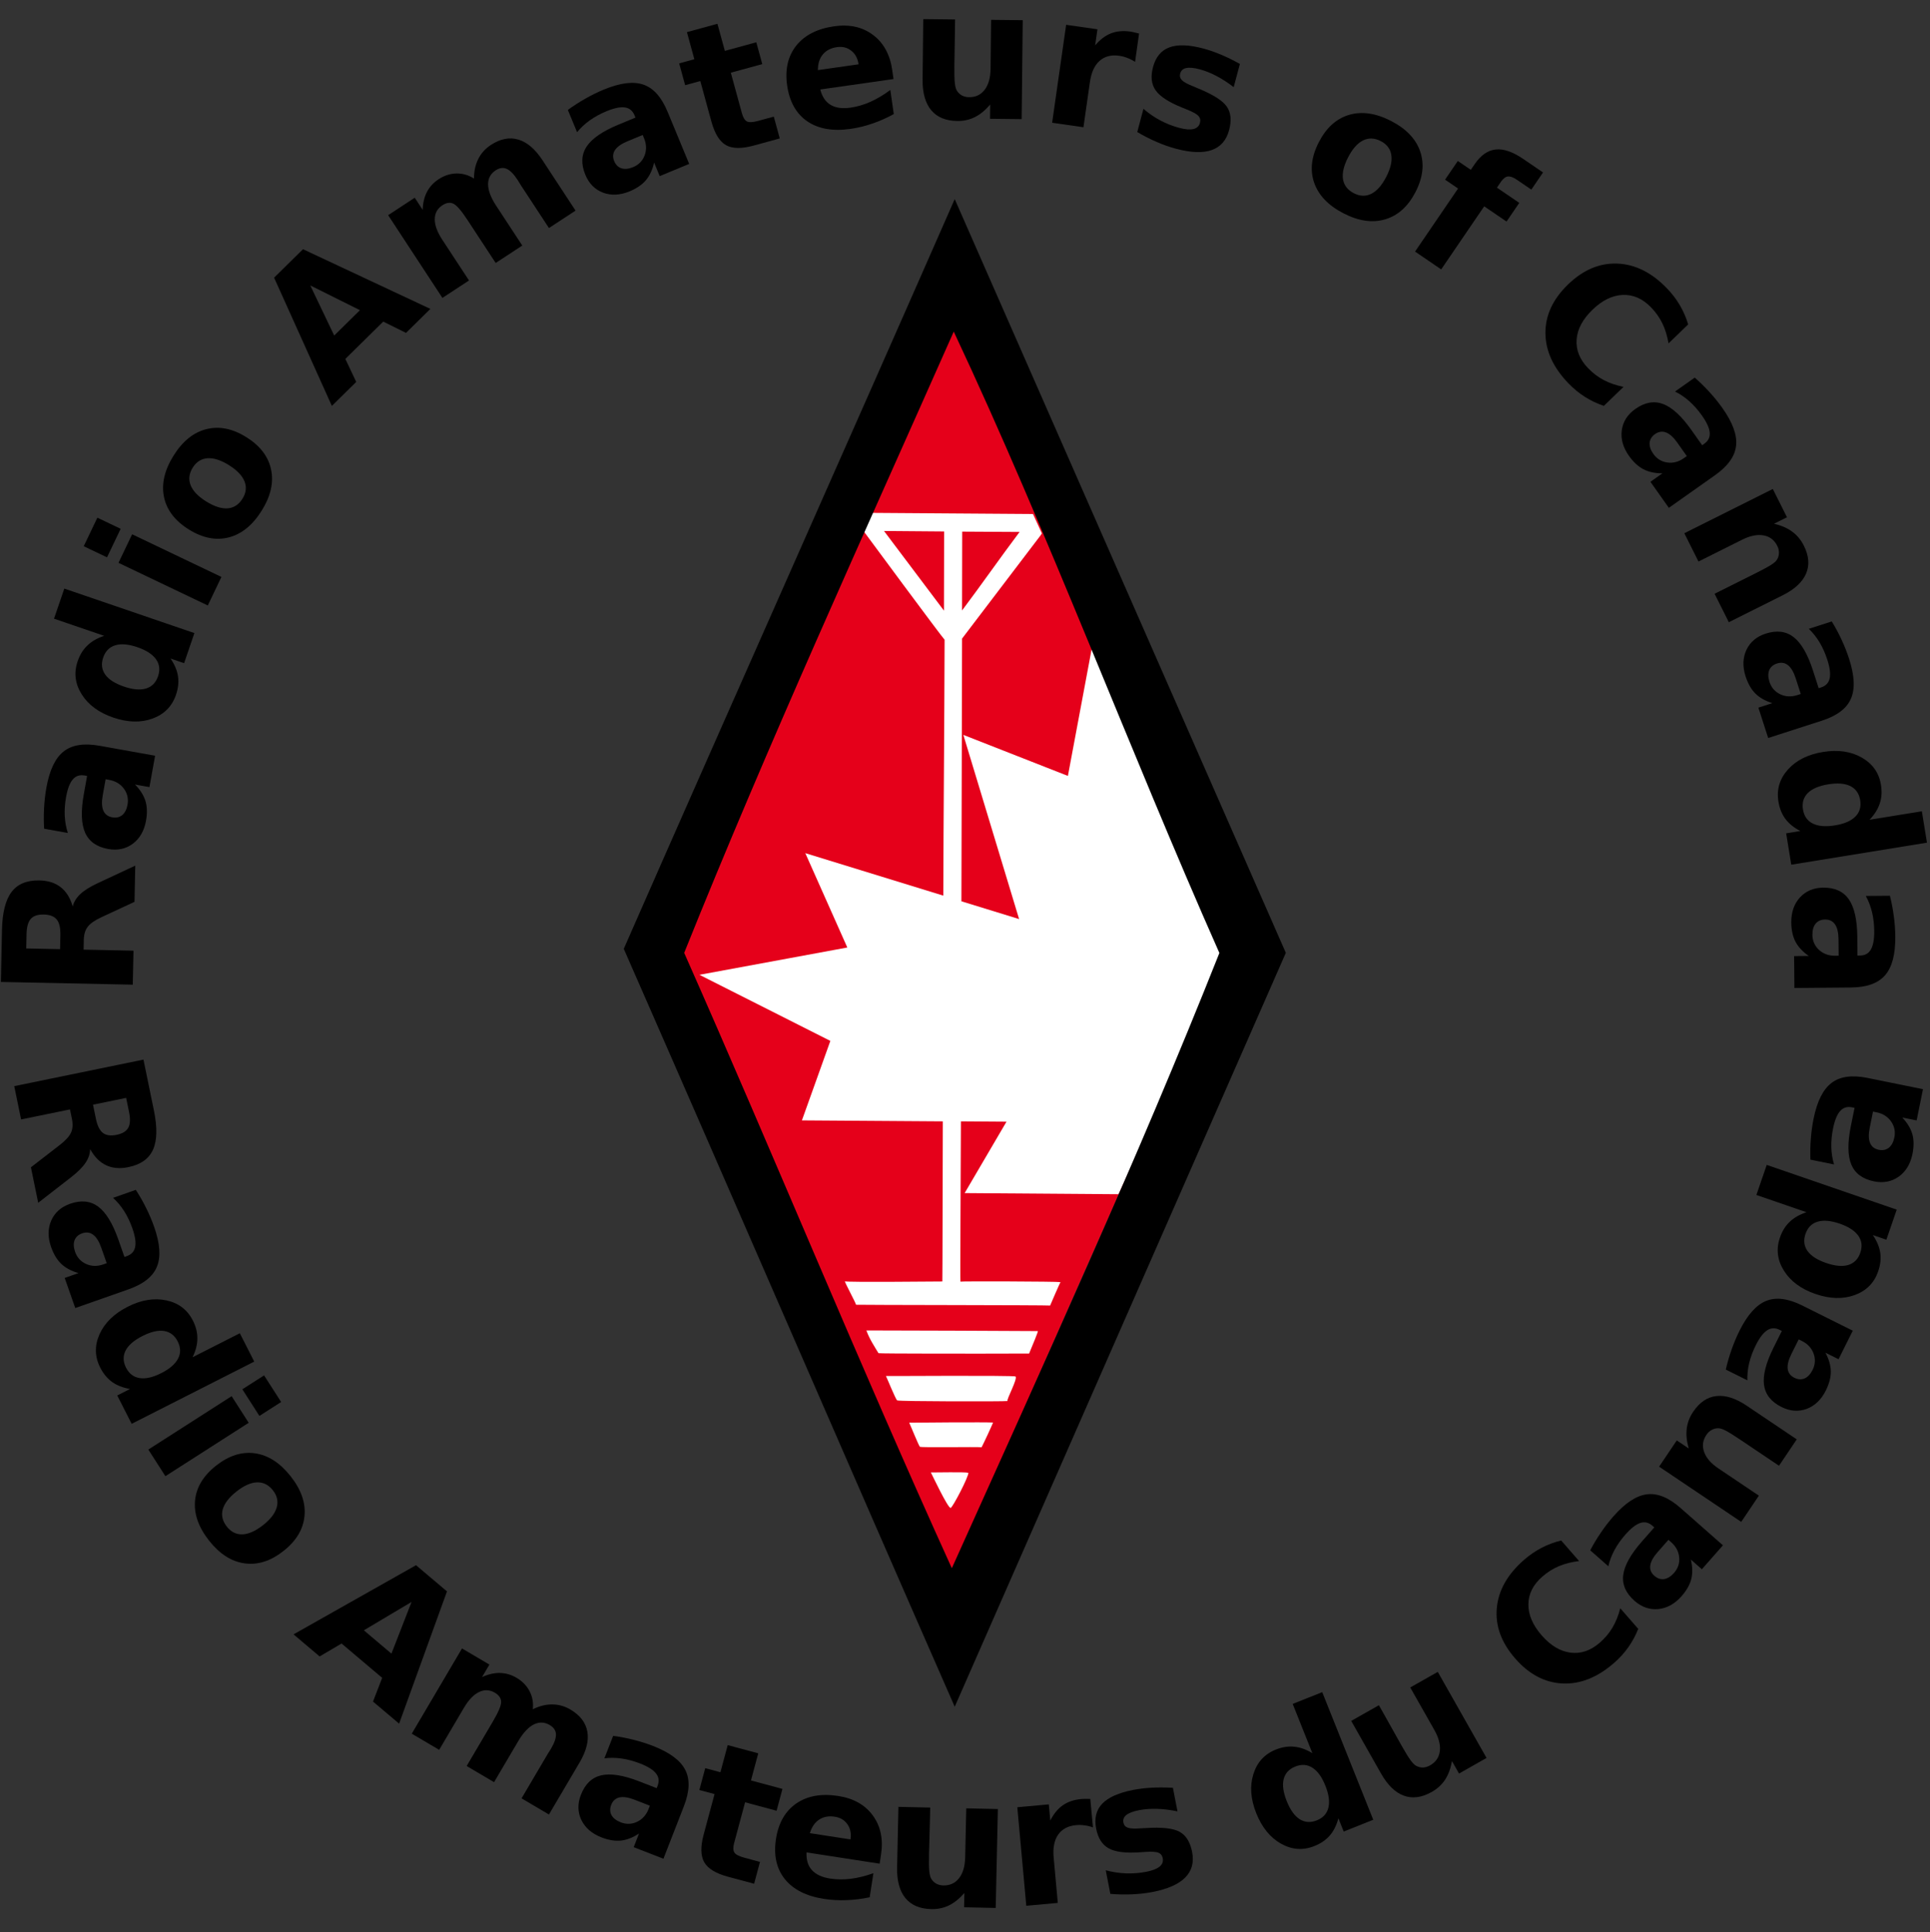 <?xml version="1.0" encoding="UTF-8" standalone="no"?>
<!-- Created with Inkscape (http://www.inkscape.org/) -->

<svg
   xmlns:dc="http://purl.org/dc/elements/1.1/"
   xmlns:cc="http://creativecommons.org/ns#"
   xmlns:rdf="http://www.w3.org/1999/02/22-rdf-syntax-ns#"
   xmlns:svg="http://www.w3.org/2000/svg"
   xmlns="http://www.w3.org/2000/svg"
   version="1.0"
   width="767.958"
   height="768.879"
   id="svg2">
  <rect width="100%" height="100%" fill="#333333" stroke="none"/>
  <defs
     id="defs4" />
  <g
     transform="translate(0,-8)"
     id="g3096">
    <path
       d="M 379.503,136.765 487.6,387.259 377.939,635.303 270.641,384.01 379.503,136.765 z"
       id="path3576"
       style="fill:#e5001a;fill-opacity:1;fill-rule:evenodd;stroke:none" />
    <path
       d="m 347.118,212.111 c -0.182,0.232 -3.215,7.332 -3.344,7.459 0.641,0.884 31.119,42.135 32.086,43.017 -0.086,33.801 -0.429,68.052 -0.514,101.853 -18.304,-5.637 -36.609,-11.274 -54.913,-16.911 5.573,12.517 11.146,25.035 16.718,37.552 -19.612,3.622 -39.224,7.245 -58.835,10.867 17.361,8.766 34.723,17.533 52.084,26.299 -3.772,10.545 -7.545,21.091 -11.317,31.636 18.69,0.129 37.38,0.257 56.07,0.386 -0.064,21.241 -0.129,63.633 -0.193,63.722 -0.19,-0.021 -38.367,0.389 -38.773,-0.064 -0.079,0.458 4.315,8.529 4.437,9.324 0.613,0.11 76.683,0.131 77.225,0.322 0.048,-0.169 3.8,-8.82 4.115,-9.324 -1.224,-0.282 -39.792,-0.388 -39.802,-0.193 -0.151,-0.542 0.129,-42.524 0.193,-63.787 6.044,0.043 12.089,0.086 18.133,0.129 -5.551,9.474 -11.103,18.947 -16.654,28.421 20.405,0.15 40.81,0.3 61.215,0.45 14.703,-31.593 40.457,-95.516 41.305,-97.159 -1.057,-2.149 -51.118,-118.705 -51.861,-120.432 -3.236,17.318 -6.333,33.797 -9.569,51.115 -13.868,-5.444 -27.735,-10.888 -41.603,-16.332 7.395,24.434 14.789,48.869 22.184,73.303 -7.652,-2.358 -15.304,-4.715 -22.955,-7.073 0.086,-34.851 0.171,-69.702 0.257,-104.553 10.401,-13.708 20.849,-27.38 31.25,-41.088 l 0.514,-0.772 c -1.166,-2.579 -2.371,-5.138 -3.537,-7.716 -21.219,-0.15 -42.696,-0.3 -63.915,-0.45 z m 4.63,7.202 c 7.973,0.064 15.947,0.129 23.92,0.193 -0.021,10.502 -0.043,21.005 -0.064,31.507 -7.952,-10.567 -15.904,-21.134 -23.856,-31.7 z m 31.122,0.257 c 7.609,0.043 15.218,0.086 22.827,0.129 -7.63,10.138 -15.261,21.112 -22.891,31.25 0.021,-10.181 0.043,-21.198 0.064,-31.379 z M 344.739,537.473 c 1.167,3.344 3.394,6.683 4.823,9.066 0.727,0.192 39.967,0.212 59.928,0.129 1.584,-3.811 3.647,-8.758 3.472,-8.938 -21.162,-0.124 -46.238,-0.216 -68.223,-0.257 z m 33.436,18.069 c -12.693,0.018 -25.359,0.117 -25.656,0.064 0.403,0.76 3.756,9.037 4.437,9.709 0.87,0.449 42.941,0.473 43.918,0.257 -0.337,-0.838 4.099,-8.762 3.215,-9.774 -0.488,-0.236 -13.221,-0.275 -25.913,-0.257 z m 0.129,18.519 c -7.936,0.038 -15.82,0.118 -16.525,0.129 0.402,0.778 3.648,8.846 4.244,9.581 0.713,0.389 22.412,-0.023 24.563,0.193 0.962,-1.854 3.82,-7.984 4.565,-9.838 -0.922,-0.097 -8.911,-0.102 -16.847,-0.064 z m -0.514,19.869 c -3.367,0.026 -6.734,0.064 -7.395,0.064 0.466,0.854 6.569,13.855 7.845,14.146 0.829,-0.191 7.248,-12.509 7.073,-14.018 -0.772,-0.191 -4.156,-0.219 -7.523,-0.193 z"
       id="path4326"
       style="fill:#ffffff;fill-opacity:1;fill-rule:evenodd;stroke:none" />
    <path
       d="M 379.888,87.238 C 335.992,187.226 292.096,285.614 248.2,385.602 292.096,485.611 335.992,587.221 379.888,687.23 423.806,587.221 467.724,487.211 511.641,387.202 467.724,287.214 423.806,187.226 379.888,87.238 z m -0.386,52.727 c 38.026,80.985 69.402,165.377 105.697,247.294 -33.153,83.455 -69.59,162.835 -106.462,244.845 -36.608,-80.576 -70.585,-163.842 -106.497,-244.894 33.647,-83.797 70.626,-164.56 107.262,-247.245 z"
       id="path3416"
       style="fill:#000000;fill-opacity:1;fill-rule:evenodd;stroke:none" />
  </g>
  <path
     d="m 24.022,372.042 c 0.059,-2.835 -0.427,-4.873 -1.456,-6.113 -1.029,-1.264 -2.75,-1.921 -5.163,-1.971 -2.39,-0.05 -4.114,0.536 -5.17,1.757 -1.056,1.197 -1.614,3.213 -1.672,6.049 l -0.118,5.694 13.462,0.279 0.118,-5.694 m 9.232,5.888 19.859,0.411 -0.28,13.532 -52.477,-1.086 0.428,-20.667 c 0.143,-6.913 1.408,-11.95 3.794,-15.112 2.387,-3.186 6.087,-4.727 11.102,-4.623 3.468,0.072 6.298,0.974 8.489,2.708 2.192,1.71 3.78,4.263 4.764,7.659 0.46,-1.842 1.455,-3.474 2.985,-4.896 1.507,-1.446 3.787,-2.887 6.841,-4.324 l 15.055,-7.038 -0.298,14.411 -13.173,6.127 c -2.651,1.234 -4.471,2.51 -5.459,3.825 -0.988,1.292 -1.505,3.04 -1.55,5.242 l -0.079,3.831"
     id="path4119"
     style="font-size:72px;font-style:normal;font-variant:normal;font-weight:bold;font-stretch:normal;text-align:start;line-height:125%;writing-mode:lr-tb;text-anchor:start;fill:#000000;fill-opacity:1;stroke:none;font-family:DejaVu Sans;-inkscape-font-specification:DejaVu Sans Bold" />
  <path
     d="m 40.87,316.553 c -0.464,2.584 -0.375,4.612 0.265,6.084 0.645,1.449 1.821,2.327 3.528,2.634 1.569,0.282 2.896,-0.016 3.982,-0.892 1.067,-0.904 1.768,-2.29 2.104,-4.159 0.418,-2.33 -0.06,-4.44 -1.435,-6.33 -1.398,-1.894 -3.355,-3.067 -5.869,-3.518 l -1.419,-0.255 -1.155,6.436 m -1.273,-19.767 22.111,3.97 -2.243,12.492 -5.744,-1.031 c 2.055,2.083 3.438,4.261 4.149,6.531 0.688,2.267 0.766,4.888 0.231,7.864 -0.721,4.014 -2.472,7.069 -5.253,9.165 -2.8,2.069 -6.069,2.768 -9.806,2.097 -4.545,-0.816 -7.598,-2.971 -9.162,-6.467 -1.559,-3.518 -1.738,-8.622 -0.537,-15.312 l 1.311,-7.301 -0.969,-0.174 c -1.961,-0.352 -3.53,0.164 -4.707,1.548 -1.2,1.38 -2.094,3.708 -2.682,6.984 -0.476,2.653 -0.654,5.169 -0.534,7.548 0.121,2.379 0.535,4.644 1.245,6.796 l -9.447,-1.696 c -0.17,-2.769 -0.176,-5.52 -0.018,-8.254 0.134,-2.738 0.442,-5.445 0.922,-8.121 1.255,-6.99 3.544,-11.782 6.867,-14.376 3.304,-2.621 8.059,-3.375 14.265,-2.261"
     id="path4121"
     style="font-size:72px;font-style:normal;font-variant:normal;font-weight:bold;font-stretch:normal;text-align:start;line-height:125%;writing-mode:lr-tb;text-anchor:start;fill:#000000;fill-opacity:1;stroke:none;font-family:DejaVu Sans;-inkscape-font-specification:DejaVu Sans Bold" />
  <path
     d="m 41.453,253.044 -19.958,-6.828 4.097,-11.975 51.758,17.707 -4.097,11.975 -5.389,-1.844 c 1.634,2.392 2.623,4.749 2.968,7.072 0.345,2.323 0.073,4.781 -0.814,7.376 -1.57,4.59 -4.679,7.738 -9.324,9.443 -4.668,1.698 -9.874,1.564 -15.617,-0.401 -5.743,-1.965 -9.929,-5.044 -12.557,-9.238 -2.65,-4.201 -3.19,-8.597 -1.619,-13.187 0.88,-2.572 2.179,-4.667 3.896,-6.284 1.703,-1.647 3.922,-2.919 6.656,-3.816 m 21.43,16.101 c 0.872,-2.55 0.605,-4.809 -0.803,-6.777 -1.4,-1.99 -3.874,-3.592 -7.422,-4.806 -3.548,-1.214 -6.485,-1.463 -8.81,-0.748 -2.318,0.693 -3.913,2.315 -4.786,4.865 -0.865,2.528 -0.597,4.787 0.803,6.777 1.408,1.968 3.885,3.559 7.433,4.773 3.548,1.214 6.481,1.474 8.799,0.781 2.326,-0.715 3.921,-2.337 4.786,-4.865"
     id="path4123"
     style="font-size:72px;font-style:normal;font-variant:normal;font-weight:bold;font-stretch:normal;text-align:start;line-height:125%;writing-mode:lr-tb;text-anchor:start;fill:#000000;fill-opacity:1;stroke:none;font-family:DejaVu Sans;-inkscape-font-specification:DejaVu Sans Bold" />
  <path
     d="m 47.149,223.99 5.425,-11.357 35.53,16.972 -5.425,11.357 -35.53,-16.972 m -13.831,-6.607 5.425,-11.357 9.263,4.425 -5.425,11.357 -9.263,-4.425"
     id="path4125"
     style="font-size:72px;font-style:normal;font-variant:normal;font-weight:bold;font-stretch:normal;text-align:start;line-height:125%;writing-mode:lr-tb;text-anchor:start;fill:#000000;fill-opacity:1;stroke:none;font-family:DejaVu Sans;-inkscape-font-specification:DejaVu Sans Bold" />
  <path
     d="m 76.683,186.115 c -1.475,2.367 -1.748,4.71 -0.819,7.029 0.922,2.287 2.984,4.429 6.186,6.425 3.202,1.996 6.043,2.911 8.522,2.744 2.472,-0.199 4.445,-1.482 5.921,-3.849 1.451,-2.327 1.715,-4.634 0.793,-6.921 -0.942,-2.299 -3.014,-4.447 -6.216,-6.443 -3.202,-1.996 -6.033,-2.905 -8.492,-2.725 -2.479,0.167 -4.444,1.414 -5.895,3.741 m -7.638,-4.761 c 3.583,-5.748 7.931,-9.266 13.042,-10.554 5.124,-1.308 10.43,-0.251 15.92,3.171 5.489,3.422 8.775,7.721 9.857,12.897 1.094,5.156 -0.15,10.608 -3.734,16.356 -3.596,5.768 -7.962,9.316 -13.098,10.643 -5.124,1.308 -10.43,0.251 -15.92,-3.171 -5.489,-3.422 -8.775,-7.721 -9.857,-12.897 -1.069,-5.196 0.194,-10.678 3.789,-16.446"
     id="path4127"
     style="font-size:72px;font-style:normal;font-variant:normal;font-weight:bold;font-stretch:normal;text-align:start;line-height:125%;writing-mode:lr-tb;text-anchor:start;fill:#000000;fill-opacity:1;stroke:none;font-family:DejaVu Sans;-inkscape-font-specification:DejaVu Sans Bold" />
  <path
     d="m 152.492,127.988 -15.078,14.852 4.331,9.156 -9.693,9.548 -22.984,-51.037 11.496,-11.324 50.684,23.75 -9.693,9.548 -9.065,-4.493 m -19.507,5.546 10.244,-10.091 -19.764,-9.844 9.52,19.935"
     id="path4129"
     style="font-size:72px;font-style:normal;font-variant:normal;font-weight:bold;font-stretch:normal;text-align:start;line-height:125%;writing-mode:lr-tb;text-anchor:start;fill:#000000;fill-opacity:1;stroke:none;font-family:DejaVu Sans;-inkscape-font-specification:DejaVu Sans Bold" />
  <path
     d="m 188.606,71.051 c -0.004,-2.912 0.558,-5.495 1.687,-7.749 1.135,-2.286 2.8,-4.149 4.995,-5.589 3.782,-2.481 7.428,-3.204 10.937,-2.17 3.509,1.034 6.722,3.775 9.64,8.224 l 13.149,20.049 -10.583,6.941 -11.26,-17.168 c -0.148,-0.268 -0.311,-0.539 -0.491,-0.813 -0.16,-0.287 -0.408,-0.686 -0.742,-1.195 -1.53,-2.332 -2.978,-3.793 -4.345,-4.382 -1.38,-0.608 -2.834,-0.411 -4.363,0.591 -1.999,1.311 -3.007,3.15 -3.025,5.516 0.002,2.353 1.005,5.101 3.009,8.243 l 10.604,16.169 -10.583,6.941 -11.26,-17.168 c -2.391,-3.645 -4.24,-5.782 -5.549,-6.409 -1.321,-0.647 -2.785,-0.443 -4.392,0.61 -2.019,1.324 -3.03,3.179 -3.035,5.564 -0.018,2.366 0.982,5.088 3,8.165 l 10.624,16.198 -10.583,6.941 -21.594,-32.925 10.583,-6.941 3.162,4.821 c 0.072,-2.71 0.633,-5.082 1.682,-7.115 1.069,-2.046 2.612,-3.731 4.631,-5.055 2.273,-1.491 4.642,-2.26 7.106,-2.306 2.464,-0.046 4.796,0.624 6.996,2.013"
     id="path4131"
     style="font-size:72px;font-style:normal;font-variant:normal;font-weight:bold;font-stretch:normal;text-align:start;line-height:125%;writing-mode:lr-tb;text-anchor:start;fill:#000000;fill-opacity:1;stroke:none;font-family:DejaVu Sans;-inkscape-font-specification:DejaVu Sans Bold" />
  <path
     d="m 249.685,56.219 c -2.425,1.004 -4.085,2.173 -4.978,3.507 -0.872,1.325 -0.976,2.789 -0.313,4.391 0.61,1.473 1.577,2.429 2.901,2.87 1.337,0.41 2.882,0.252 4.636,-0.474 2.187,-0.906 3.705,-2.447 4.554,-4.625 0.84,-2.199 0.771,-4.479 -0.207,-6.84 l -0.551,-1.332 -6.042,2.502 m 15.952,-11.742 8.594,20.756 -11.726,4.855 -2.233,-5.392 c -0.645,2.854 -1.731,5.194 -3.258,7.019 -1.536,1.803 -3.701,3.283 -6.495,4.44 -3.768,1.56 -7.285,1.735 -10.551,0.526 -3.253,-1.24 -5.606,-3.615 -7.059,-7.123 -1.766,-4.266 -1.6,-8 0.498,-11.203 2.12,-3.212 6.32,-6.118 12.6,-8.718 l 6.854,-2.838 -0.377,-0.909 c -0.762,-1.841 -2.044,-2.883 -3.844,-3.127 -1.81,-0.265 -4.252,0.239 -7.327,1.512 -2.49,1.031 -4.704,2.24 -6.642,3.625 -1.938,1.386 -3.62,2.958 -5.049,4.716 l -3.672,-8.868 c 2.239,-1.637 4.552,-3.128 6.938,-4.471 2.377,-1.365 4.822,-2.567 7.334,-3.608 6.561,-2.717 11.831,-3.377 15.809,-1.98 3.99,1.366 7.192,4.962 9.604,10.787"
     id="path4133"
     style="font-size:72px;font-style:normal;font-variant:normal;font-weight:bold;font-stretch:normal;text-align:start;line-height:125%;writing-mode:lr-tb;text-anchor:start;fill:#000000;fill-opacity:1;stroke:none;font-family:DejaVu Sans;-inkscape-font-specification:DejaVu Sans Bold" />
  <path
     d="m 285.473,9.465 2.95,10.783 12.513,-3.424 2.375,8.681 -12.513,3.424 4.407,16.107 c 0.482,1.763 1.161,2.866 2.035,3.307 0.868,0.419 2.342,0.343 4.421,-0.226 l 6.239,-1.707 2.375,8.681 -10.41,2.848 c -4.793,1.311 -8.467,1.248 -11.023,-0.191 -2.54,-1.468 -4.465,-4.598 -5.777,-9.39 l -4.407,-16.107 -6.036,1.651 -2.375,-8.681 6.036,-1.651 -2.95,-10.783 12.14,-3.322"
     id="path4135"
     style="font-size:72px;font-style:normal;font-variant:normal;font-weight:bold;font-stretch:normal;text-align:start;line-height:125%;writing-mode:lr-tb;text-anchor:start;fill:#000000;fill-opacity:1;stroke:none;font-family:DejaVu Sans;-inkscape-font-specification:DejaVu Sans Bold" />
  <path
     d="m 355.024,27.911 0.506,3.55 -29.132,4.149 c 0.718,2.881 2.086,4.923 4.104,6.127 2.018,1.204 4.651,1.575 7.9,1.112 2.622,-0.373 5.247,-1.138 7.876,-2.294 2.649,-1.182 5.311,-2.769 7.987,-4.76 l 1.368,9.606 c -2.788,1.533 -5.616,2.788 -8.484,3.765 -2.864,1 -5.77,1.71 -8.717,2.129 -7.054,1.005 -12.796,-4.27e-4 -17.226,-3.015 -4.41,-3.041 -7.077,-7.799 -7.999,-14.273 -0.905,-6.358 0.297,-11.631 3.606,-15.819 3.333,-4.191 8.364,-6.766 15.093,-7.725 6.126,-0.872 11.284,0.275 15.476,3.442 4.215,3.164 6.762,7.832 7.641,14.004 M 341.626,25.594 c -0.337,-2.367 -1.304,-4.17 -2.901,-5.411 -1.577,-1.267 -3.48,-1.742 -5.707,-1.424 -2.413,0.344 -4.276,1.307 -5.59,2.891 -1.317,1.561 -1.979,3.644 -1.986,6.249 L 341.626,25.594"
     id="path4137"
     style="font-size:72px;font-style:normal;font-variant:normal;font-weight:bold;font-stretch:normal;text-align:start;line-height:125%;writing-mode:lr-tb;text-anchor:start;fill:#000000;fill-opacity:1;stroke:none;font-family:DejaVu Sans;-inkscape-font-specification:DejaVu Sans Bold" />
  <path
     d="m 367.107,31.652 0.26,-24.045 12.656,0.137 -0.043,3.937 c -0.023,2.133 -0.064,4.816 -0.122,8.05 -0.058,3.211 -0.093,5.355 -0.105,6.433 -0.034,3.164 0.023,5.45 0.172,6.858 0.149,1.385 0.419,2.395 0.811,3.032 0.507,0.826 1.168,1.466 1.983,1.92 0.839,0.454 1.797,0.687 2.875,0.699 2.625,0.028 4.698,-0.957 6.22,-2.956 1.522,-1.999 2.302,-4.792 2.341,-8.378 l 0.21,-19.44 12.585,0.136 -0.426,39.373 -12.585,-0.136 0.062,-5.695 c -1.923,2.276 -3.957,3.954 -6.102,5.032 -2.121,1.055 -4.459,1.569 -7.013,1.541 -4.547,-0.049 -8,-1.481 -10.36,-4.296 -2.337,-2.814 -3.477,-6.882 -3.419,-12.202"
     id="path4139"
     style="font-size:72px;font-style:normal;font-variant:normal;font-weight:bold;font-stretch:normal;text-align:start;line-height:125%;writing-mode:lr-tb;text-anchor:start;fill:#000000;fill-opacity:1;stroke:none;font-family:DejaVu Sans;-inkscape-font-specification:DejaVu Sans Bold" />
  <path
     d="m 451.659,24.628 c -1.018,-0.666 -2.055,-1.193 -3.112,-1.581 -1.031,-0.408 -2.091,-0.69 -3.182,-0.845 -3.202,-0.458 -5.82,0.222 -7.856,2.038 -2.009,1.796 -3.287,4.609 -3.834,8.437 l -2.566,17.958 -12.459,-1.781 5.57,-38.979 12.459,1.781 -0.915,6.404 c 1.966,-2.323 4.064,-3.918 6.295,-4.783 2.257,-0.885 4.836,-1.12 7.736,-0.706 0.418,0.06 0.867,0.148 1.347,0.264 0.484,0.093 1.182,0.264 2.093,0.512 l -1.577,11.281"
     id="path4141"
     style="font-size:72px;font-style:normal;font-variant:normal;font-weight:bold;font-stretch:normal;text-align:start;line-height:125%;writing-mode:lr-tb;text-anchor:start;fill:#000000;fill-opacity:1;stroke:none;font-family:DejaVu Sans;-inkscape-font-specification:DejaVu Sans Bold" />
  <path
     d="m 493.362,25.442 -2.462,9.24 c -2.315,-1.781 -4.611,-3.266 -6.89,-4.455 -2.278,-1.189 -4.493,-2.07 -6.645,-2.644 -2.31,-0.615 -4.11,-0.78 -5.399,-0.493 -1.261,0.271 -2.051,1.006 -2.371,2.206 -0.26,0.974 -0.04,1.833 0.66,2.577 0.722,0.75 2.148,1.543 4.278,2.377 l 2.059,0.876 c 6.017,2.452 9.86,4.871 11.528,7.256 1.669,2.385 1.987,5.514 0.955,9.387 -1.08,4.054 -3.387,6.702 -6.919,7.943 -3.533,1.242 -8.266,1.072 -14.199,-0.509 -2.514,-0.67 -5.064,-1.568 -7.65,-2.693 -2.57,-1.097 -5.165,-2.419 -7.784,-3.966 l 2.462,-9.24 c 2.109,1.823 4.354,3.367 6.734,4.632 2.402,1.271 4.917,2.256 7.544,2.956 2.378,0.634 4.255,0.782 5.63,0.445 1.375,-0.337 2.235,-1.151 2.579,-2.442 0.29,-1.087 0.085,-2.003 -0.614,-2.747 -0.671,-0.761 -2.201,-1.617 -4.591,-2.569 l -2.068,-0.842 c -5.232,-2.122 -8.69,-4.389 -10.376,-6.803 -1.685,-2.414 -2.03,-5.489 -1.035,-9.226 1.074,-4.031 3.252,-6.653 6.534,-7.864 3.282,-1.211 7.776,-1.057 13.484,0.464 2.242,0.597 4.552,1.395 6.93,2.392 2.378,0.997 4.92,2.245 7.626,3.742"
     id="path4143"
     style="font-size:72px;font-style:normal;font-variant:normal;font-weight:bold;font-stretch:normal;text-align:start;line-height:125%;writing-mode:lr-tb;text-anchor:start;fill:#000000;fill-opacity:1;stroke:none;font-family:DejaVu Sans;-inkscape-font-specification:DejaVu Sans Bold" />
  <path
     d="m 549.408,56.152 c -2.478,-1.28 -4.836,-1.363 -7.072,-0.249 -2.205,1.103 -4.173,3.332 -5.905,6.684 -1.731,3.353 -2.414,6.258 -2.047,8.716 0.398,2.448 1.836,4.311 4.314,5.591 2.437,1.258 4.757,1.335 6.963,0.232 2.216,-1.124 4.189,-3.363 5.921,-6.716 1.731,-3.353 2.408,-6.248 2.031,-8.685 -0.366,-2.458 -1.768,-4.316 -4.204,-5.574 m 4.129,-7.997 c 6.018,3.108 9.876,7.157 11.572,12.148 1.717,5.002 1.091,10.376 -1.876,16.124 -2.968,5.748 -6.988,9.37 -12.06,10.865 -5.051,1.507 -10.586,0.706 -16.604,-2.402 -6.039,-3.118 -9.928,-7.184 -11.666,-12.196 -1.717,-5.001 -1.092,-10.376 1.876,-16.124 2.968,-5.748 6.988,-9.37 12.06,-10.865 5.093,-1.485 10.659,-0.669 16.698,2.45"
     id="path4145"
     style="font-size:72px;font-style:normal;font-variant:normal;font-weight:bold;font-stretch:normal;text-align:start;line-height:125%;writing-mode:lr-tb;text-anchor:start;fill:#000000;fill-opacity:1;stroke:none;font-family:DejaVu Sans;-inkscape-font-specification:DejaVu Sans Bold" />
  <path
     d="m 613.976,68.629 -4.654,6.826 -5.751,-3.921 c -1.472,-1.003 -2.683,-1.432 -3.634,-1.286 -0.937,0.127 -1.855,0.849 -2.753,2.165 l -1.545,2.266 8.888,6.06 -5.07,7.436 -8.888,-6.06 -17.111,25.097 -10.399,-7.09 17.111,-25.097 -5.17,-3.525 5.07,-7.436 5.17,3.525 1.545,-2.266 c 2.416,-3.544 5.186,-5.485 8.31,-5.823 3.137,-0.357 6.778,0.877 10.922,3.702 l 7.959,5.427"
     id="path4147"
     style="font-size:72px;font-style:normal;font-variant:normal;font-weight:bold;font-stretch:normal;text-align:start;line-height:125%;writing-mode:lr-tb;text-anchor:start;fill:#000000;fill-opacity:1;stroke:none;font-family:DejaVu Sans;-inkscape-font-specification:DejaVu Sans Bold" />
  <path
     d="m 638.186,161.527 c -2.653,-0.891 -5.153,-2.077 -7.498,-3.559 -2.345,-1.482 -4.536,-3.276 -6.572,-5.383 -6.075,-6.286 -9.136,-12.96 -9.181,-20.022 -0.029,-7.078 2.965,-13.525 8.982,-19.339 6.033,-5.831 12.578,-8.604 19.634,-8.318 7.073,0.27 13.647,3.548 19.723,9.834 2.036,2.107 3.755,4.357 5.156,6.751 1.401,2.394 2.502,4.932 3.301,7.615 l -7.811,7.549 c -0.513,-2.992 -1.329,-5.642 -2.45,-7.948 -1.121,-2.306 -2.618,-4.429 -4.491,-6.367 -3.355,-3.472 -7.106,-5.127 -11.253,-4.965 -4.147,0.161 -8.175,2.131 -12.085,5.91 -3.893,3.763 -5.991,7.713 -6.293,11.852 -0.303,4.139 1.224,7.944 4.579,11.415 1.873,1.938 3.943,3.507 6.21,4.705 2.267,1.199 4.887,2.105 7.86,2.72 l -7.811,7.549"
     id="path4149"
     style="font-size:72px;font-style:normal;font-variant:normal;font-weight:bold;font-stretch:normal;text-align:start;line-height:125%;writing-mode:lr-tb;text-anchor:start;fill:#000000;fill-opacity:1;stroke:none;font-family:DejaVu Sans;-inkscape-font-specification:DejaVu Sans Bold" />
  <path
     d="m 667.418,176.175 c -1.515,-2.144 -3.022,-3.504 -4.52,-4.081 -1.485,-0.558 -2.935,-0.336 -4.352,0.665 -1.302,0.92 -2.021,2.074 -2.159,3.463 -0.105,1.394 0.39,2.867 1.486,4.417 1.366,1.933 3.205,3.073 5.516,3.42 2.331,0.333 4.539,-0.237 6.625,-1.712 l 1.177,-0.832 -3.774,-5.34 m 14.975,12.965 -18.346,12.966 -7.325,-10.364 4.766,-3.368 c -2.926,0.002 -5.448,-0.541 -7.565,-1.628 -2.098,-1.1 -4.019,-2.885 -5.764,-5.354 -2.354,-3.33 -3.301,-6.722 -2.842,-10.174 0.491,-3.447 2.287,-6.266 5.388,-8.457 3.771,-2.665 7.449,-3.327 11.036,-1.988 3.601,1.359 7.362,4.813 11.285,10.364 l 4.281,6.058 0.804,-0.568 c 1.627,-1.15 2.36,-2.63 2.201,-4.44 -0.141,-1.823 -1.171,-4.094 -3.092,-6.812 -1.556,-2.201 -3.223,-4.094 -5.002,-5.677 -1.779,-1.584 -3.684,-2.878 -5.714,-3.883 l 7.838,-5.539 c 2.091,1.822 4.056,3.749 5.893,5.78 1.856,2.017 3.569,4.136 5.138,6.356 4.099,5.799 5.906,10.793 5.422,14.981 -0.452,4.194 -3.252,8.11 -8.4,11.748"
     id="path4151"
     style="font-size:72px;font-style:normal;font-variant:normal;font-weight:bold;font-stretch:normal;text-align:start;line-height:125%;writing-mode:lr-tb;text-anchor:start;fill:#000000;fill-opacity:1;stroke:none;font-family:DejaVu Sans;-inkscape-font-specification:DejaVu Sans Bold" />
  <path
     d="m 709.356,236.898 -21.444,10.724 -5.661,-11.32 3.49,-1.745 12.923,-6.463 c 3.039,-1.52 5.099,-2.642 6.179,-3.365 1.09,-0.702 1.824,-1.358 2.201,-1.965 0.513,-0.807 0.781,-1.688 0.802,-2.641 0.042,-0.964 -0.178,-1.929 -0.661,-2.893 -1.174,-2.348 -3.009,-3.736 -5.503,-4.166 -2.474,-0.44 -5.314,0.142 -8.521,1.746 l -17.325,8.664 -5.63,-11.257 35.217,-17.612 5.63,11.257 -5.157,2.579 c 2.903,0.671 5.314,1.719 7.233,3.144 1.939,1.415 3.485,3.275 4.639,5.581 2.034,4.067 2.328,7.772 0.881,11.116 -1.436,3.365 -4.533,6.237 -9.291,8.617"
     id="path4153"
     style="font-size:72px;font-style:normal;font-variant:normal;font-weight:bold;font-stretch:normal;text-align:start;line-height:125%;writing-mode:lr-tb;text-anchor:start;fill:#000000;fill-opacity:1;stroke:none;font-family:DejaVu Sans;-inkscape-font-specification:DejaVu Sans Bold" />
  <path
     d="m 714.529,269.958 c -0.806,-2.498 -1.838,-4.246 -3.096,-5.244 -1.251,-0.976 -2.701,-1.197 -4.352,-0.665 -1.517,0.489 -2.548,1.376 -3.094,2.661 -0.517,1.299 -0.483,2.853 0.1,4.659 0.727,2.253 2.141,3.89 4.244,4.911 2.125,1.014 4.403,1.128 6.834,0.344 l 1.372,-0.443 -2.008,-6.223 m 10.421,16.844 -21.38,6.898 -3.897,-12.078 5.554,-1.792 c -2.793,-0.872 -5.038,-2.143 -6.734,-3.812 -1.674,-1.676 -2.975,-3.953 -3.903,-6.831 -1.252,-3.881 -1.144,-7.401 0.324,-10.559 1.498,-3.143 4.054,-5.297 7.667,-6.463 4.394,-1.418 8.103,-0.952 11.127,1.397 3.031,2.371 5.59,6.791 7.677,13.26 l 2.278,7.06 0.937,-0.302 c 1.896,-0.612 3.038,-1.805 3.426,-3.58 0.41,-1.782 0.104,-4.257 -0.918,-7.425 -0.828,-2.565 -1.854,-4.869 -3.08,-6.912 -1.225,-2.043 -2.657,-3.847 -4.295,-5.411 l 9.134,-2.947 c 1.452,2.364 2.752,4.789 3.899,7.275 1.169,2.479 2.171,5.013 3.006,7.6 2.18,6.759 2.414,12.064 0.702,15.917 -1.683,3.868 -5.524,6.769 -11.524,8.705"
     id="path4155"
     style="font-size:72px;font-style:normal;font-variant:normal;font-weight:bold;font-stretch:normal;text-align:start;line-height:125%;writing-mode:lr-tb;text-anchor:start;fill:#000000;fill-opacity:1;stroke:none;font-family:DejaVu Sans;-inkscape-font-specification:DejaVu Sans Bold" />
  <path
     d="m 743.902,326.245 20.821,-3.38 2.028,12.493 -53.996,8.766 -2.028,-12.493 5.622,-0.913 c -2.568,-1.34 -4.552,-2.953 -5.95,-4.84 -1.398,-1.886 -2.317,-4.183 -2.757,-6.889 -0.777,-4.789 0.481,-9.03 3.776,-12.723 3.318,-3.697 7.972,-6.031 13.964,-7.004 5.992,-0.973 11.135,-0.229 15.428,2.232 4.317,2.457 6.864,6.08 7.641,10.869 0.436,2.684 0.277,5.143 -0.476,7.379 -0.726,2.255 -2.084,4.422 -4.073,6.502 m -26.488,-4.105 c 0.432,2.66 1.732,4.527 3.901,5.6 2.172,1.096 5.109,1.343 8.811,0.742 3.702,-0.601 6.409,-1.765 8.124,-3.491 1.718,-1.704 2.361,-3.886 1.929,-6.546 -0.428,-2.637 -1.728,-4.504 -3.901,-5.6 -2.169,-1.073 -5.104,-1.308 -8.805,-0.707 -3.702,0.601 -6.411,1.753 -8.129,3.457 -1.714,1.727 -2.357,3.909 -1.929,6.546"
     id="path4157"
     style="font-size:72px;font-style:normal;font-variant:normal;font-weight:bold;font-stretch:normal;text-align:start;line-height:125%;writing-mode:lr-tb;text-anchor:start;fill:#000000;fill-opacity:1;stroke:none;font-family:DejaVu Sans;-inkscape-font-specification:DejaVu Sans Bold" />
  <path
     d="m 731.555,373.811 c -0.022,-2.625 -0.484,-4.602 -1.386,-5.93 -0.902,-1.305 -2.22,-1.95 -3.954,-1.935 -1.594,0.013 -2.843,0.551 -3.748,1.614 -0.881,1.086 -1.314,2.578 -1.298,4.476 0.02,2.367 0.881,4.352 2.582,5.955 1.725,1.603 3.864,2.393 6.419,2.371 l 1.441,-0.012 -0.056,-6.539 m 4.909,19.189 -22.464,0.191 -0.108,-12.691 5.836,-0.05 c -2.405,-1.667 -4.167,-3.551 -5.286,-5.651 -1.096,-2.1 -1.657,-4.662 -1.683,-7.685 -0.035,-4.078 1.121,-7.404 3.466,-9.979 2.369,-2.551 5.452,-3.843 9.249,-3.876 4.617,-0.039 8.017,1.514 10.2,4.66 2.183,3.169 3.304,8.152 3.361,14.949 l 0.063,7.418 0.984,-0.008 c 1.992,-0.017 3.438,-0.814 4.339,-2.392 0.924,-1.578 1.372,-4.031 1.344,-7.359 -0.023,-2.695 -0.314,-5.201 -0.872,-7.516 -0.559,-2.316 -1.386,-4.465 -2.481,-6.448 l 9.597,-0.082 c 0.679,2.69 1.194,5.392 1.546,8.108 0.375,2.716 0.573,5.433 0.597,8.151 0.06,7.101 -1.302,12.234 -4.088,15.399 -2.762,3.188 -7.295,4.808 -13.6,4.862"
     id="path4159"
     style="font-size:72px;font-style:normal;font-variant:normal;font-weight:bold;font-stretch:normal;text-align:start;line-height:125%;writing-mode:lr-tb;text-anchor:start;fill:#000000;fill-opacity:1;stroke:none;font-family:DejaVu Sans;-inkscape-font-specification:DejaVu Sans Bold" />
  <path
     d="m 38.157,445.213 c 0.57,2.778 1.495,4.658 2.773,5.639 1.283,1.005 3.107,1.264 5.472,0.779 2.342,-0.481 3.893,-1.433 4.653,-2.858 0.765,-1.401 0.862,-3.491 0.292,-6.269 l -1.146,-5.579 -13.19,2.708 1.146,5.579 M 27.851,441.515 8.394,445.511 5.671,432.252 57.086,421.694 l 4.158,20.249 c 1.391,6.773 1.273,11.965 -0.354,15.577 -1.622,3.635 -4.89,5.957 -9.803,6.966 -3.398,0.698 -6.357,0.444 -8.878,-0.761 -2.516,-1.182 -4.63,-3.32 -6.342,-6.414 -0.041,1.899 -0.65,3.71 -1.827,5.436 -1.149,1.743 -3.054,3.654 -5.714,5.731 l -13.124,10.196 -2.899,-14.119 11.489,-8.891 c 2.312,-1.791 3.804,-3.437 4.477,-4.939 0.677,-1.479 0.794,-3.298 0.351,-5.456 l -0.771,-3.754"
     id="path4076"
     style="font-size:72px;font-style:normal;font-variant:normal;font-weight:bold;font-stretch:normal;text-align:start;line-height:125%;writing-mode:lr-tb;text-anchor:start;fill:#000000;fill-opacity:1;stroke:none;font-family:DejaVu Sans;-inkscape-font-specification:DejaVu Sans Bold" />
  <path
     d="m 40.292,496.547 c -0.871,-2.476 -1.948,-4.197 -3.231,-5.162 -1.276,-0.943 -2.731,-1.126 -4.368,-0.551 -1.504,0.529 -2.512,1.442 -3.024,2.74 -0.483,1.312 -0.409,2.864 0.221,4.655 0.785,2.233 2.242,3.833 4.37,4.799 2.15,0.958 4.431,1.013 6.841,0.166 l 1.36,-0.478 -2.169,-6.169 m 10.856,16.567 -21.193,7.452 -4.21,-11.973 5.506,-1.936 c -2.815,-0.799 -5.092,-2.011 -6.831,-3.635 -1.717,-1.632 -3.077,-3.875 -4.08,-6.727 -1.353,-3.847 -1.336,-7.368 0.049,-10.564 1.416,-3.181 3.914,-5.401 7.496,-6.661 4.356,-1.532 8.075,-1.163 11.159,1.107 3.091,2.292 5.765,6.644 8.019,13.056 l 2.461,6.998 0.929,-0.327 c 1.879,-0.661 2.99,-1.884 3.331,-3.668 0.363,-1.792 -0.007,-4.258 -1.111,-7.398 -0.894,-2.543 -1.98,-4.819 -3.258,-6.829 -1.278,-2.01 -2.756,-3.776 -4.434,-5.298 l 9.054,-3.184 c 1.513,2.325 2.875,4.716 4.087,7.171 1.233,2.448 2.301,4.955 3.203,7.52 2.356,6.699 2.728,11.997 1.116,15.893 -1.582,3.91 -5.346,6.911 -11.294,9.002"
     id="path4078"
     style="font-size:72px;font-style:normal;font-variant:normal;font-weight:bold;font-stretch:normal;text-align:start;line-height:125%;writing-mode:lr-tb;text-anchor:start;fill:#000000;fill-opacity:1;stroke:none;font-family:DejaVu Sans;-inkscape-font-specification:DejaVu Sans Bold" />
  <path
     d="m 76.626,540.142 18.809,-9.549 5.729,11.285 -48.777,24.763 -5.729,-11.285 5.078,-2.578 c -2.854,-0.496 -5.234,-1.43 -7.14,-2.802 -1.906,-1.372 -3.479,-3.28 -4.72,-5.726 -2.196,-4.326 -2.286,-8.749 -0.27,-13.268 2.037,-4.53 5.762,-8.169 11.175,-10.917 5.413,-2.748 10.538,-3.602 15.377,-2.563 4.859,1.029 8.387,3.706 10.583,8.032 1.231,2.424 1.827,4.816 1.789,7.174 -0.006,2.369 -0.641,4.846 -1.904,7.433 m -26.483,4.14 c 1.22,2.403 3.026,3.786 5.418,4.149 2.403,0.384 5.276,-0.273 8.62,-1.971 3.344,-1.698 5.57,-3.629 6.678,-5.795 1.119,-2.145 1.068,-4.419 -0.152,-6.823 -1.21,-2.382 -3.016,-3.765 -5.418,-4.149 -2.392,-0.363 -5.26,0.305 -8.604,2.002 -3.344,1.698 -5.575,3.619 -6.694,5.764 -1.108,2.166 -1.058,4.44 0.152,6.823"
     id="path4080"
     style="font-size:72px;font-style:normal;font-variant:normal;font-weight:bold;font-stretch:normal;text-align:start;line-height:125%;writing-mode:lr-tb;text-anchor:start;fill:#000000;fill-opacity:1;stroke:none;font-family:DejaVu Sans;-inkscape-font-specification:DejaVu Sans Bold" />
  <path
     d="m 92.17,555.633 6.791,10.596 L 65.811,587.476 59.02,576.88 92.17,555.633 m 12.905,-8.271 6.791,10.596 -8.643,5.539 -6.791,-10.596 8.643,-5.539"
     id="path4082"
     style="font-size:72px;font-style:normal;font-variant:normal;font-weight:bold;font-stretch:normal;text-align:start;line-height:125%;writing-mode:lr-tb;text-anchor:start;fill:#000000;fill-opacity:1;stroke:none;font-family:DejaVu Sans;-inkscape-font-specification:DejaVu Sans Bold" />
  <path
     d="m 108.585,593.091 c -1.725,-2.191 -3.837,-3.243 -6.334,-3.157 -2.464,0.091 -5.179,1.303 -8.143,3.638 -2.965,2.334 -4.789,4.696 -5.474,7.085 -0.652,2.393 -0.115,4.684 1.611,6.876 1.696,2.154 3.777,3.186 6.241,3.096 2.483,-0.105 5.206,-1.325 8.171,-3.66 2.965,-2.334 4.78,-4.689 5.446,-7.063 0.685,-2.389 0.179,-4.66 -1.518,-6.815 m 7.071,-5.568 c 4.19,5.322 6.024,10.605 5.5,15.85 -0.509,5.263 -3.305,9.896 -8.387,13.898 -5.082,4.002 -10.242,5.633 -15.477,4.893 -5.222,-0.721 -9.927,-3.743 -14.118,-9.064 -4.205,-5.34 -6.06,-10.651 -5.565,-15.933 0.509,-5.263 3.305,-9.896 8.387,-13.898 5.082,-4.002 10.241,-5.633 15.478,-4.893 5.25,0.758 9.978,3.807 14.183,9.147"
     id="path4084"
     style="font-size:72px;font-style:normal;font-variant:normal;font-weight:bold;font-stretch:normal;text-align:start;line-height:125%;writing-mode:lr-tb;text-anchor:start;fill:#000000;fill-opacity:1;stroke:none;font-family:DejaVu Sans;-inkscape-font-specification:DejaVu Sans Bold" />
  <path
     d="m 152.071,667.737 -16.16,-13.667 -8.725,5.145 -10.388,-8.786 48.739,-27.523 12.321,10.42 -19.05,52.632 -10.388,-8.786 3.652,-9.435 m -7.294,-18.923 10.979,9.285 8.009,-20.576 -18.988,11.291"
     id="path4086"
     style="font-size:72px;font-style:normal;font-variant:normal;font-weight:bold;font-stretch:normal;text-align:start;line-height:125%;writing-mode:lr-tb;text-anchor:start;fill:#000000;fill-opacity:1;stroke:none;font-family:DejaVu Sans;-inkscape-font-specification:DejaVu Sans Bold" />
  <path
     d="m 212.019,680.228 c 2.61,-1.291 5.176,-1.929 7.696,-1.913 2.552,0.008 4.96,0.678 7.221,2.01 3.897,2.296 6.158,5.247 6.781,8.851 0.624,3.605 -0.415,7.699 -3.116,12.283 l -12.171,20.658 -10.904,-6.425 10.422,-17.689 c 0.175,-0.251 0.346,-0.517 0.512,-0.8 0.187,-0.271 0.435,-0.669 0.744,-1.194 1.416,-2.403 2.086,-4.348 2.009,-5.834 -0.064,-1.507 -0.884,-2.724 -2.459,-3.652 -2.06,-1.214 -4.155,-1.305 -6.285,-0.275 -2.11,1.042 -4.131,3.156 -6.063,6.343 l -9.815,16.659 -10.904,-6.425 10.422,-17.689 c 2.213,-3.756 3.312,-6.359 3.296,-7.81 -0.004,-1.471 -0.834,-2.695 -2.489,-3.67 -2.08,-1.225 -4.191,-1.313 -6.333,-0.263 -2.13,1.03 -4.129,3.13 -5.997,6.3 l -9.833,16.69 -10.904,-6.425 19.988,-33.925 10.904,6.425 -2.927,4.968 c 2.463,-1.133 4.838,-1.679 7.126,-1.637 2.308,0.054 4.501,0.694 6.581,1.919 2.342,1.38 4.079,3.165 5.21,5.355 1.131,2.19 1.56,4.578 1.287,7.165"
     id="path4088"
     style="font-size:72px;font-style:normal;font-variant:normal;font-weight:bold;font-stretch:normal;text-align:start;line-height:125%;writing-mode:lr-tb;text-anchor:start;fill:#000000;fill-opacity:1;stroke:none;font-family:DejaVu Sans;-inkscape-font-specification:DejaVu Sans Bold" />
  <path
     d="m 252.49,716.24 c -2.446,-0.952 -4.453,-1.256 -6.021,-0.911 -1.546,0.354 -2.634,1.339 -3.263,2.955 -0.578,1.485 -0.542,2.845 0.109,4.079 0.681,1.221 1.907,2.176 3.676,2.865 2.206,0.859 4.368,0.796 6.488,-0.19 2.128,-1.008 3.655,-2.702 4.582,-5.082 l 0.523,-1.343 -6.093,-2.373 m 19.642,2.555 -8.152,20.934 -11.826,-4.605 2.118,-5.438 c -2.44,1.615 -4.843,2.554 -7.208,2.815 -2.357,0.239 -4.944,-0.19 -7.761,-1.287 -3.8,-1.48 -6.461,-3.786 -7.983,-6.919 -1.491,-3.146 -1.548,-6.488 -0.17,-10.026 1.675,-4.302 4.378,-6.884 8.109,-7.746 3.753,-0.853 8.796,-0.046 15.129,2.42 l 6.912,2.692 0.357,-0.917 c 0.723,-1.856 0.518,-3.495 -0.613,-4.917 -1.123,-1.443 -3.235,-2.769 -6.337,-3.977 -2.512,-0.978 -4.946,-1.637 -7.304,-1.976 -2.358,-0.34 -4.66,-0.369 -6.908,-0.087 l 3.483,-8.944 c 2.75,0.367 5.451,0.89 8.103,1.571 2.661,0.659 5.258,1.482 7.792,2.468 6.618,2.577 10.879,5.745 12.785,9.506 1.936,3.747 1.761,8.558 -0.527,14.433"
     id="path4090"
     style="font-size:72px;font-style:normal;font-variant:normal;font-weight:bold;font-stretch:normal;text-align:start;line-height:125%;writing-mode:lr-tb;text-anchor:start;fill:#000000;fill-opacity:1;stroke:none;font-family:DejaVu Sans;-inkscape-font-specification:DejaVu Sans Bold" />
  <path
     d="m 301.714,697.771 -2.901,10.797 12.528,3.367 -2.336,8.692 -12.528,-3.367 -4.334,16.127 c -0.474,1.765 -0.446,3.059 0.085,3.882 0.537,0.8 1.847,1.479 3.93,2.039 l 6.247,1.679 -2.336,8.692 -10.423,-2.801 c -4.799,-1.289 -7.937,-3.201 -9.417,-5.734 -1.451,-2.55 -1.531,-6.224 -0.242,-11.022 l 4.334,-16.127 -6.043,-1.624 2.336,-8.692 6.043,1.624 2.901,-10.797 12.155,3.266"
     id="path4092"
     style="font-size:72px;font-style:normal;font-variant:normal;font-weight:bold;font-stretch:normal;text-align:start;line-height:125%;writing-mode:lr-tb;text-anchor:start;fill:#000000;fill-opacity:1;stroke:none;font-family:DejaVu Sans;-inkscape-font-specification:DejaVu Sans Bold" />
  <path
     d="m 350.552,738.149 -0.547,3.544 -29.081,-4.49 c -0.149,2.965 0.566,5.317 2.148,7.055 1.581,1.738 3.994,2.858 7.236,3.358 2.617,0.404 5.352,0.435 8.203,0.093 2.878,-0.362 5.886,-1.107 9.025,-2.235 l -1.481,9.59 c -3.113,0.658 -6.184,1.037 -9.211,1.139 -3.031,0.125 -6.018,-0.04 -8.959,-0.494 -7.042,-1.087 -12.244,-3.716 -15.608,-7.888 -3.337,-4.191 -4.507,-9.518 -3.509,-15.98 0.98,-6.347 3.661,-11.043 8.045,-14.09 4.407,-3.043 9.968,-4.046 16.686,-3.009 6.115,0.944 10.718,3.54 13.809,7.788 3.114,4.252 4.196,9.458 3.245,15.619 m -12.148,-6.109 c 0.365,-2.363 -0.037,-4.369 -1.205,-6.02 -1.141,-1.67 -2.824,-2.677 -5.047,-3.02 -2.409,-0.372 -4.472,0.009 -6.188,1.143 -1.713,1.111 -2.952,2.912 -3.716,5.403 l 16.156,2.494"
     id="path4094"
     style="font-size:72px;font-style:normal;font-variant:normal;font-weight:bold;font-stretch:normal;text-align:start;line-height:125%;writing-mode:lr-tb;text-anchor:start;fill:#000000;fill-opacity:1;stroke:none;font-family:DejaVu Sans;-inkscape-font-specification:DejaVu Sans Bold" />
  <path
     d="m 356.961,743.119 0.527,-24.041 12.653,0.278 -0.086,3.937 c -0.047,2.132 -0.117,4.815 -0.212,8.048 -0.094,3.21 -0.153,5.353 -0.176,6.431 -0.069,3.163 -0.037,5.45 0.096,6.859 0.134,1.386 0.393,2.4 0.777,3.041 0.497,0.831 1.151,1.479 1.962,1.942 0.834,0.464 1.79,0.707 2.867,0.731 2.624,0.058 4.708,-0.905 6.252,-2.887 1.544,-1.982 2.355,-4.766 2.434,-8.351 l 0.426,-19.437 12.583,0.276 -0.864,39.366 -12.583,-0.276 0.125,-5.694 c -1.948,2.255 -4.001,3.909 -6.157,4.964 -2.133,1.032 -4.476,1.519 -7.03,1.463 -4.546,-0.1 -7.983,-1.57 -10.312,-4.411 -2.305,-2.84 -3.4,-6.92 -3.283,-12.239"
     id="path4096"
     style="font-size:72px;font-style:normal;font-variant:normal;font-weight:bold;font-stretch:normal;text-align:start;line-height:125%;writing-mode:lr-tb;text-anchor:start;fill:#000000;fill-opacity:1;stroke:none;font-family:DejaVu Sans;-inkscape-font-specification:DejaVu Sans Bold" />
  <path
     d="m 434.9,727.256 c -1.144,-0.414 -2.275,-0.687 -3.393,-0.821 -1.097,-0.159 -2.194,-0.188 -3.291,-0.089 -3.221,0.293 -5.612,1.558 -7.174,3.795 -1.54,2.211 -2.135,5.243 -1.784,9.094 l 1.645,18.066 -12.534,1.142 -3.572,-39.213 12.534,-1.142 0.587,6.442 c 1.377,-2.714 3.05,-4.749 5.022,-6.106 1.992,-1.382 4.447,-2.205 7.365,-2.471 0.42,-0.038 0.877,-0.056 1.372,-0.054 0.492,-0.021 1.211,-0.016 2.155,0.015 L 434.9,727.256"
     id="path4098"
     style="font-size:72px;font-style:normal;font-variant:normal;font-weight:bold;font-stretch:normal;text-align:start;line-height:125%;writing-mode:lr-tb;text-anchor:start;fill:#000000;fill-opacity:1;stroke:none;font-family:DejaVu Sans;-inkscape-font-specification:DejaVu Sans Bold" />
  <path
     d="m 466.708,711.487 1.821,9.387 c -2.86,-0.591 -5.575,-0.924 -8.144,-0.998 -2.569,-0.074 -4.946,0.1 -7.132,0.524 -2.347,0.455 -4.037,1.094 -5.072,1.915 -1.016,0.794 -1.405,1.801 -1.169,3.02 0.192,0.989 0.765,1.666 1.719,2.03 0.977,0.36 2.606,0.449 4.887,0.269 l 2.235,-0.111 c 6.484,-0.422 10.997,0.075 13.54,1.491 2.543,1.417 4.196,4.092 4.959,8.027 0.799,4.119 -0.119,7.508 -2.754,10.168 -2.635,2.66 -6.967,4.575 -12.995,5.745 -2.554,0.496 -5.24,0.802 -8.058,0.919 -2.791,0.136 -5.702,0.08 -8.735,-0.167 l -1.821,-9.387 c 2.694,0.719 5.388,1.127 8.081,1.225 2.716,0.094 5.409,-0.118 8.077,-0.636 2.416,-0.469 4.169,-1.155 5.259,-2.059 1.09,-0.904 1.508,-2.011 1.253,-3.323 -0.214,-1.104 -0.798,-1.839 -1.752,-2.203 -0.935,-0.391 -2.686,-0.493 -5.252,-0.306 l -2.228,0.146 c -5.633,0.377 -9.735,-0.152 -12.305,-1.588 -2.57,-1.435 -4.224,-4.051 -4.961,-7.847 -0.795,-4.095 0.02,-7.405 2.443,-9.928 2.423,-2.523 6.534,-4.348 12.332,-5.473 2.278,-0.442 4.704,-0.734 7.279,-0.875 2.575,-0.141 5.406,-0.13 8.494,0.035"
     id="path4100"
     style="font-size:72px;font-style:normal;font-variant:normal;font-weight:bold;font-stretch:normal;text-align:start;line-height:125%;writing-mode:lr-tb;text-anchor:start;fill:#000000;fill-opacity:1;stroke:none;font-family:DejaVu Sans;-inkscape-font-specification:DejaVu Sans Bold" />
  <path
     d="m 522.197,697.706 -7.829,-19.587 11.752,-4.697 20.303,50.796 -11.752,4.697 -2.114,-5.289 c -0.749,2.798 -1.892,5.085 -3.429,6.86 -1.537,1.775 -3.578,3.172 -6.125,4.19 -4.505,1.801 -8.918,1.495 -13.239,-0.917 -4.33,-2.434 -7.621,-6.469 -9.874,-12.106 -2.253,-5.637 -2.646,-10.818 -1.178,-15.544 1.459,-4.748 4.441,-8.022 8.946,-9.823 2.525,-1.009 4.96,-1.389 7.306,-1.141 2.359,0.218 4.77,1.072 7.233,2.561 m 1.756,26.747 c 2.503,-1 4.042,-2.676 4.617,-5.026 0.597,-2.359 0.199,-5.279 -1.192,-8.761 -1.392,-3.482 -3.117,-5.872 -5.175,-7.169 -2.037,-1.306 -4.306,-1.459 -6.809,-0.459 -2.481,0.992 -4.02,2.667 -4.617,5.026 -0.575,2.35 -0.167,5.266 1.225,8.748 1.392,3.482 3.106,5.876 5.142,7.183 2.058,1.298 4.328,1.45 6.809,0.459"
     id="path4102"
     style="font-size:72px;font-style:normal;font-variant:normal;font-weight:bold;font-stretch:normal;text-align:start;line-height:125%;writing-mode:lr-tb;text-anchor:start;fill:#000000;fill-opacity:1;stroke:none;font-family:DejaVu Sans;-inkscape-font-specification:DejaVu Sans Bold" />
  <path
     d="m 549.508,705.794 -11.853,-20.923 11.012,-6.238 1.941,3.426 c 1.051,1.856 2.364,4.196 3.938,7.022 1.562,2.805 2.609,4.677 3.141,5.615 1.56,2.753 2.757,4.701 3.593,5.843 0.824,1.122 1.566,1.861 2.224,2.215 0.853,0.46 1.746,0.681 2.679,0.664 0.954,-0.028 1.899,-0.308 2.838,-0.84 2.284,-1.294 3.582,-3.187 3.893,-5.681 0.312,-2.493 -0.416,-5.3 -2.184,-8.42 l -9.583,-16.916 10.951,-6.204 19.409,34.259 -10.951,6.204 -2.807,-4.955 c -0.52,2.934 -1.436,5.406 -2.749,7.416 -1.304,1.978 -3.067,3.596 -5.29,4.856 -3.956,2.241 -7.662,2.738 -11.116,1.489 -3.434,-1.26 -6.463,-4.204 -9.085,-8.833"
     id="path4104"
     style="font-size:72px;font-style:normal;font-variant:normal;font-weight:bold;font-stretch:normal;text-align:start;line-height:125%;writing-mode:lr-tb;text-anchor:start;fill:#000000;fill-opacity:1;stroke:none;font-family:DejaVu Sans;-inkscape-font-specification:DejaVu Sans Bold" />
  <path
     d="m 651.862,648.238 c -1.025,2.604 -2.338,5.04 -3.938,7.305 -1.6,2.266 -3.504,4.362 -5.713,6.287 -6.589,5.745 -13.411,8.46 -20.466,8.143 -7.07,-0.334 -13.355,-3.654 -18.854,-9.961 -5.514,-6.324 -7.948,-13.002 -7.301,-20.035 0.632,-7.05 4.242,-13.448 10.831,-19.193 2.208,-1.925 4.544,-3.526 7.006,-4.803 2.463,-1.277 5.054,-2.246 7.774,-2.907 l 7.139,8.188 c -3.015,0.359 -5.702,1.039 -8.063,2.04 -2.361,1.001 -4.557,2.388 -6.589,4.159 -3.639,3.173 -5.484,6.834 -5.535,10.984 -0.051,4.149 1.71,8.273 5.283,12.372 3.558,4.081 7.396,6.378 11.514,6.892 4.118,0.514 7.996,-0.815 11.635,-3.988 2.031,-1.771 3.704,-3.758 5.017,-5.961 1.313,-2.203 2.353,-4.773 3.119,-7.71 l 7.139,8.188"
     id="path4106"
     style="font-size:72px;font-style:normal;font-variant:normal;font-weight:bold;font-stretch:normal;text-align:start;line-height:125%;writing-mode:lr-tb;text-anchor:start;fill:#000000;fill-opacity:1;stroke:none;font-family:DejaVu Sans;-inkscape-font-specification:DejaVu Sans Bold" />
  <path
     d="m 659.563,617.715 c -1.734,1.97 -2.709,3.751 -2.923,5.342 -0.199,1.574 0.353,2.933 1.655,4.079 1.196,1.053 2.486,1.486 3.869,1.298 1.381,-0.221 2.699,-1.044 3.953,-2.469 1.564,-1.777 2.247,-3.83 2.049,-6.159 -0.216,-2.344 -1.282,-4.361 -3.2,-6.049 l -1.082,-0.952 -4.321,4.908 m 9.144,-17.57 16.862,14.844 -8.386,9.526 -4.38,-3.856 c 0.679,2.846 0.736,5.425 0.169,7.736 -0.585,2.296 -1.876,4.578 -3.873,6.848 -2.695,3.061 -5.774,4.768 -9.239,5.122 -3.467,0.32 -6.625,-0.774 -9.475,-3.283 -3.466,-3.051 -4.962,-6.476 -4.49,-10.276 0.488,-3.817 2.977,-8.277 7.468,-13.379 l 4.901,-5.568 -0.739,-0.65 c -1.495,-1.316 -3.105,-1.687 -4.829,-1.112 -1.741,0.559 -3.711,2.088 -5.91,4.586 -1.781,2.023 -3.236,4.084 -4.364,6.181 -1.129,2.098 -1.946,4.251 -2.453,6.458 l -7.204,-6.342 c 1.288,-2.457 2.708,-4.814 4.258,-7.071 1.533,-2.273 3.197,-4.43 4.993,-6.471 4.692,-5.33 9.132,-8.245 13.318,-8.744 4.184,-0.532 8.642,1.285 13.375,5.451"
     id="path4108"
     style="font-size:72px;font-style:normal;font-variant:normal;font-weight:bold;font-stretch:normal;text-align:start;line-height:125%;writing-mode:lr-tb;text-anchor:start;fill:#000000;fill-opacity:1;stroke:none;font-family:DejaVu Sans;-inkscape-font-specification:DejaVu Sans Bold" />
  <path
     d="m 695.047,559.439 19.893,13.384 -7.065,10.501 -3.238,-2.178 -11.989,-8.066 c -2.82,-1.897 -4.81,-3.137 -5.971,-3.721 -1.148,-0.603 -2.08,-0.919 -2.794,-0.948 -0.955,-0.05 -1.853,0.151 -2.694,0.603 -0.86,0.438 -1.591,1.105 -2.193,1.999 -1.465,2.178 -1.771,4.458 -0.916,6.841 0.835,2.37 2.74,4.555 5.715,6.557 l 16.072,10.813 -7.026,10.443 -32.669,-21.98 7.026,-10.443 4.784,3.218 c -0.846,-2.857 -1.121,-5.472 -0.825,-7.843 0.277,-2.384 1.134,-4.646 2.574,-6.785 2.538,-3.772 5.618,-5.853 9.241,-6.24 3.635,-0.407 7.66,0.874 12.075,3.844"
     id="path4110"
     style="font-size:72px;font-style:normal;font-variant:normal;font-weight:bold;font-stretch:normal;text-align:start;line-height:125%;writing-mode:lr-tb;text-anchor:start;fill:#000000;fill-opacity:1;stroke:none;font-family:DejaVu Sans;-inkscape-font-specification:DejaVu Sans Bold" />
  <path
     d="m 712.795,538.883 c -1.171,2.349 -1.656,4.321 -1.455,5.913 0.212,1.572 1.094,2.745 2.646,3.518 1.426,0.711 2.784,0.798 4.072,0.262 1.278,-0.568 2.341,-1.701 3.187,-3.4 1.056,-2.119 1.19,-4.278 0.401,-6.478 -0.81,-2.211 -2.358,-3.886 -4.644,-5.025 l -1.29,-0.643 -2.917,5.852 m 4.331,-19.328 20.106,10.021 -5.662,11.359 -5.223,-2.603 c 1.387,2.577 2.103,5.055 2.148,7.434 0.024,2.369 -0.638,4.906 -1.987,7.612 -1.819,3.65 -4.358,6.09 -7.616,7.32 -3.269,1.199 -6.602,0.952 -10,-0.742 -4.132,-2.06 -6.458,-4.986 -6.976,-8.78 -0.508,-3.815 0.754,-8.764 3.786,-14.847 l 3.309,-6.639 -0.881,-0.439 c -1.783,-0.889 -3.434,-0.834 -4.952,0.163 -1.54,0.987 -3.052,2.97 -4.536,5.949 -1.202,2.412 -2.08,4.777 -2.632,7.094 -0.553,2.317 -0.791,4.608 -0.715,6.872 l -8.59,-4.281 c 0.615,-2.705 1.382,-5.347 2.301,-7.927 0.898,-2.59 1.954,-5.102 3.166,-7.535 3.168,-6.356 6.711,-10.312 10.629,-11.868 3.908,-1.588 8.683,-0.975 14.325,1.837"
     id="path4112"
     style="font-size:72px;font-style:normal;font-variant:normal;font-weight:bold;font-stretch:normal;text-align:start;line-height:125%;writing-mode:lr-tb;text-anchor:start;fill:#000000;fill-opacity:1;stroke:none;font-family:DejaVu Sans;-inkscape-font-specification:DejaVu Sans Bold" />
  <path
     d="m 718.818,482.433 -19.945,-6.866 4.12,-11.967 51.724,17.806 -4.12,11.967 -5.385,-1.854 c 1.629,2.395 2.614,4.754 2.955,7.078 0.34,2.323 0.064,4.781 -0.828,7.374 -1.579,4.587 -4.693,7.729 -9.342,9.425 -4.671,1.689 -9.877,1.545 -15.616,-0.431 -5.74,-1.976 -9.919,-5.063 -12.539,-9.262 -2.642,-4.206 -3.173,-8.603 -1.594,-13.19 0.885,-2.571 2.188,-4.663 3.908,-6.277 1.706,-1.644 3.927,-2.911 6.664,-3.804 m 21.4,16.142 c 0.877,-2.548 0.614,-4.808 -0.79,-6.779 -1.396,-1.993 -3.867,-3.599 -7.413,-4.82 -3.546,-1.221 -6.482,-1.475 -8.809,-0.764 -2.319,0.689 -3.918,2.308 -4.795,4.856 -0.87,2.526 -0.606,4.786 0.79,6.779 1.404,1.971 3.879,3.566 7.424,4.787 3.546,1.221 6.478,1.487 8.798,0.798 2.327,-0.711 3.925,-2.33 4.795,-4.856"
     id="path4114"
     style="font-size:72px;font-style:normal;font-variant:normal;font-weight:bold;font-stretch:normal;text-align:start;line-height:125%;writing-mode:lr-tb;text-anchor:start;fill:#000000;fill-opacity:1;stroke:none;font-family:DejaVu Sans;-inkscape-font-specification:DejaVu Sans Bold" />
  <path
     d="m 743.979,448.784 c -0.522,2.573 -0.479,4.602 0.129,6.088 0.612,1.463 1.768,2.367 3.468,2.712 1.562,0.317 2.896,0.049 4.001,-0.803 1.087,-0.88 1.819,-2.25 2.197,-4.11 0.47,-2.32 0.039,-4.44 -1.293,-6.36 -1.355,-1.925 -3.285,-3.141 -5.789,-3.649 l -1.413,-0.286 -1.299,6.409 m -0.83,-19.79 22.017,4.464 -2.522,12.438 -5.72,-1.16 c 2.008,2.129 3.342,4.336 4.002,6.623 0.637,2.282 0.656,4.904 0.055,7.867 -0.81,3.997 -2.629,7.012 -5.457,9.045 -2.846,2.006 -6.129,2.631 -9.851,1.877 -4.525,-0.917 -7.53,-3.141 -9.014,-6.67 -1.48,-3.552 -1.544,-8.659 -0.194,-15.321 l 1.474,-7.27 -0.965,-0.196 c -1.952,-0.396 -3.533,0.085 -4.74,1.442 -1.231,1.353 -2.177,3.66 -2.838,6.922 -0.536,2.642 -0.77,5.153 -0.703,7.534 0.067,2.381 0.431,4.655 1.092,6.822 l -9.406,-1.907 c -0.108,-2.772 -0.052,-5.523 0.167,-8.253 0.196,-2.734 0.564,-5.434 1.104,-8.098 1.411,-6.96 3.807,-11.699 7.187,-14.219 3.362,-2.547 8.133,-3.194 14.312,-1.941"
     id="path4116"
     style="font-size:72px;font-style:normal;font-variant:normal;font-weight:bold;font-stretch:normal;text-align:start;line-height:125%;writing-mode:lr-tb;text-anchor:start;fill:#000000;fill-opacity:1;stroke:none;font-family:DejaVu Sans;-inkscape-font-specification:DejaVu Sans Bold" />
</svg>
